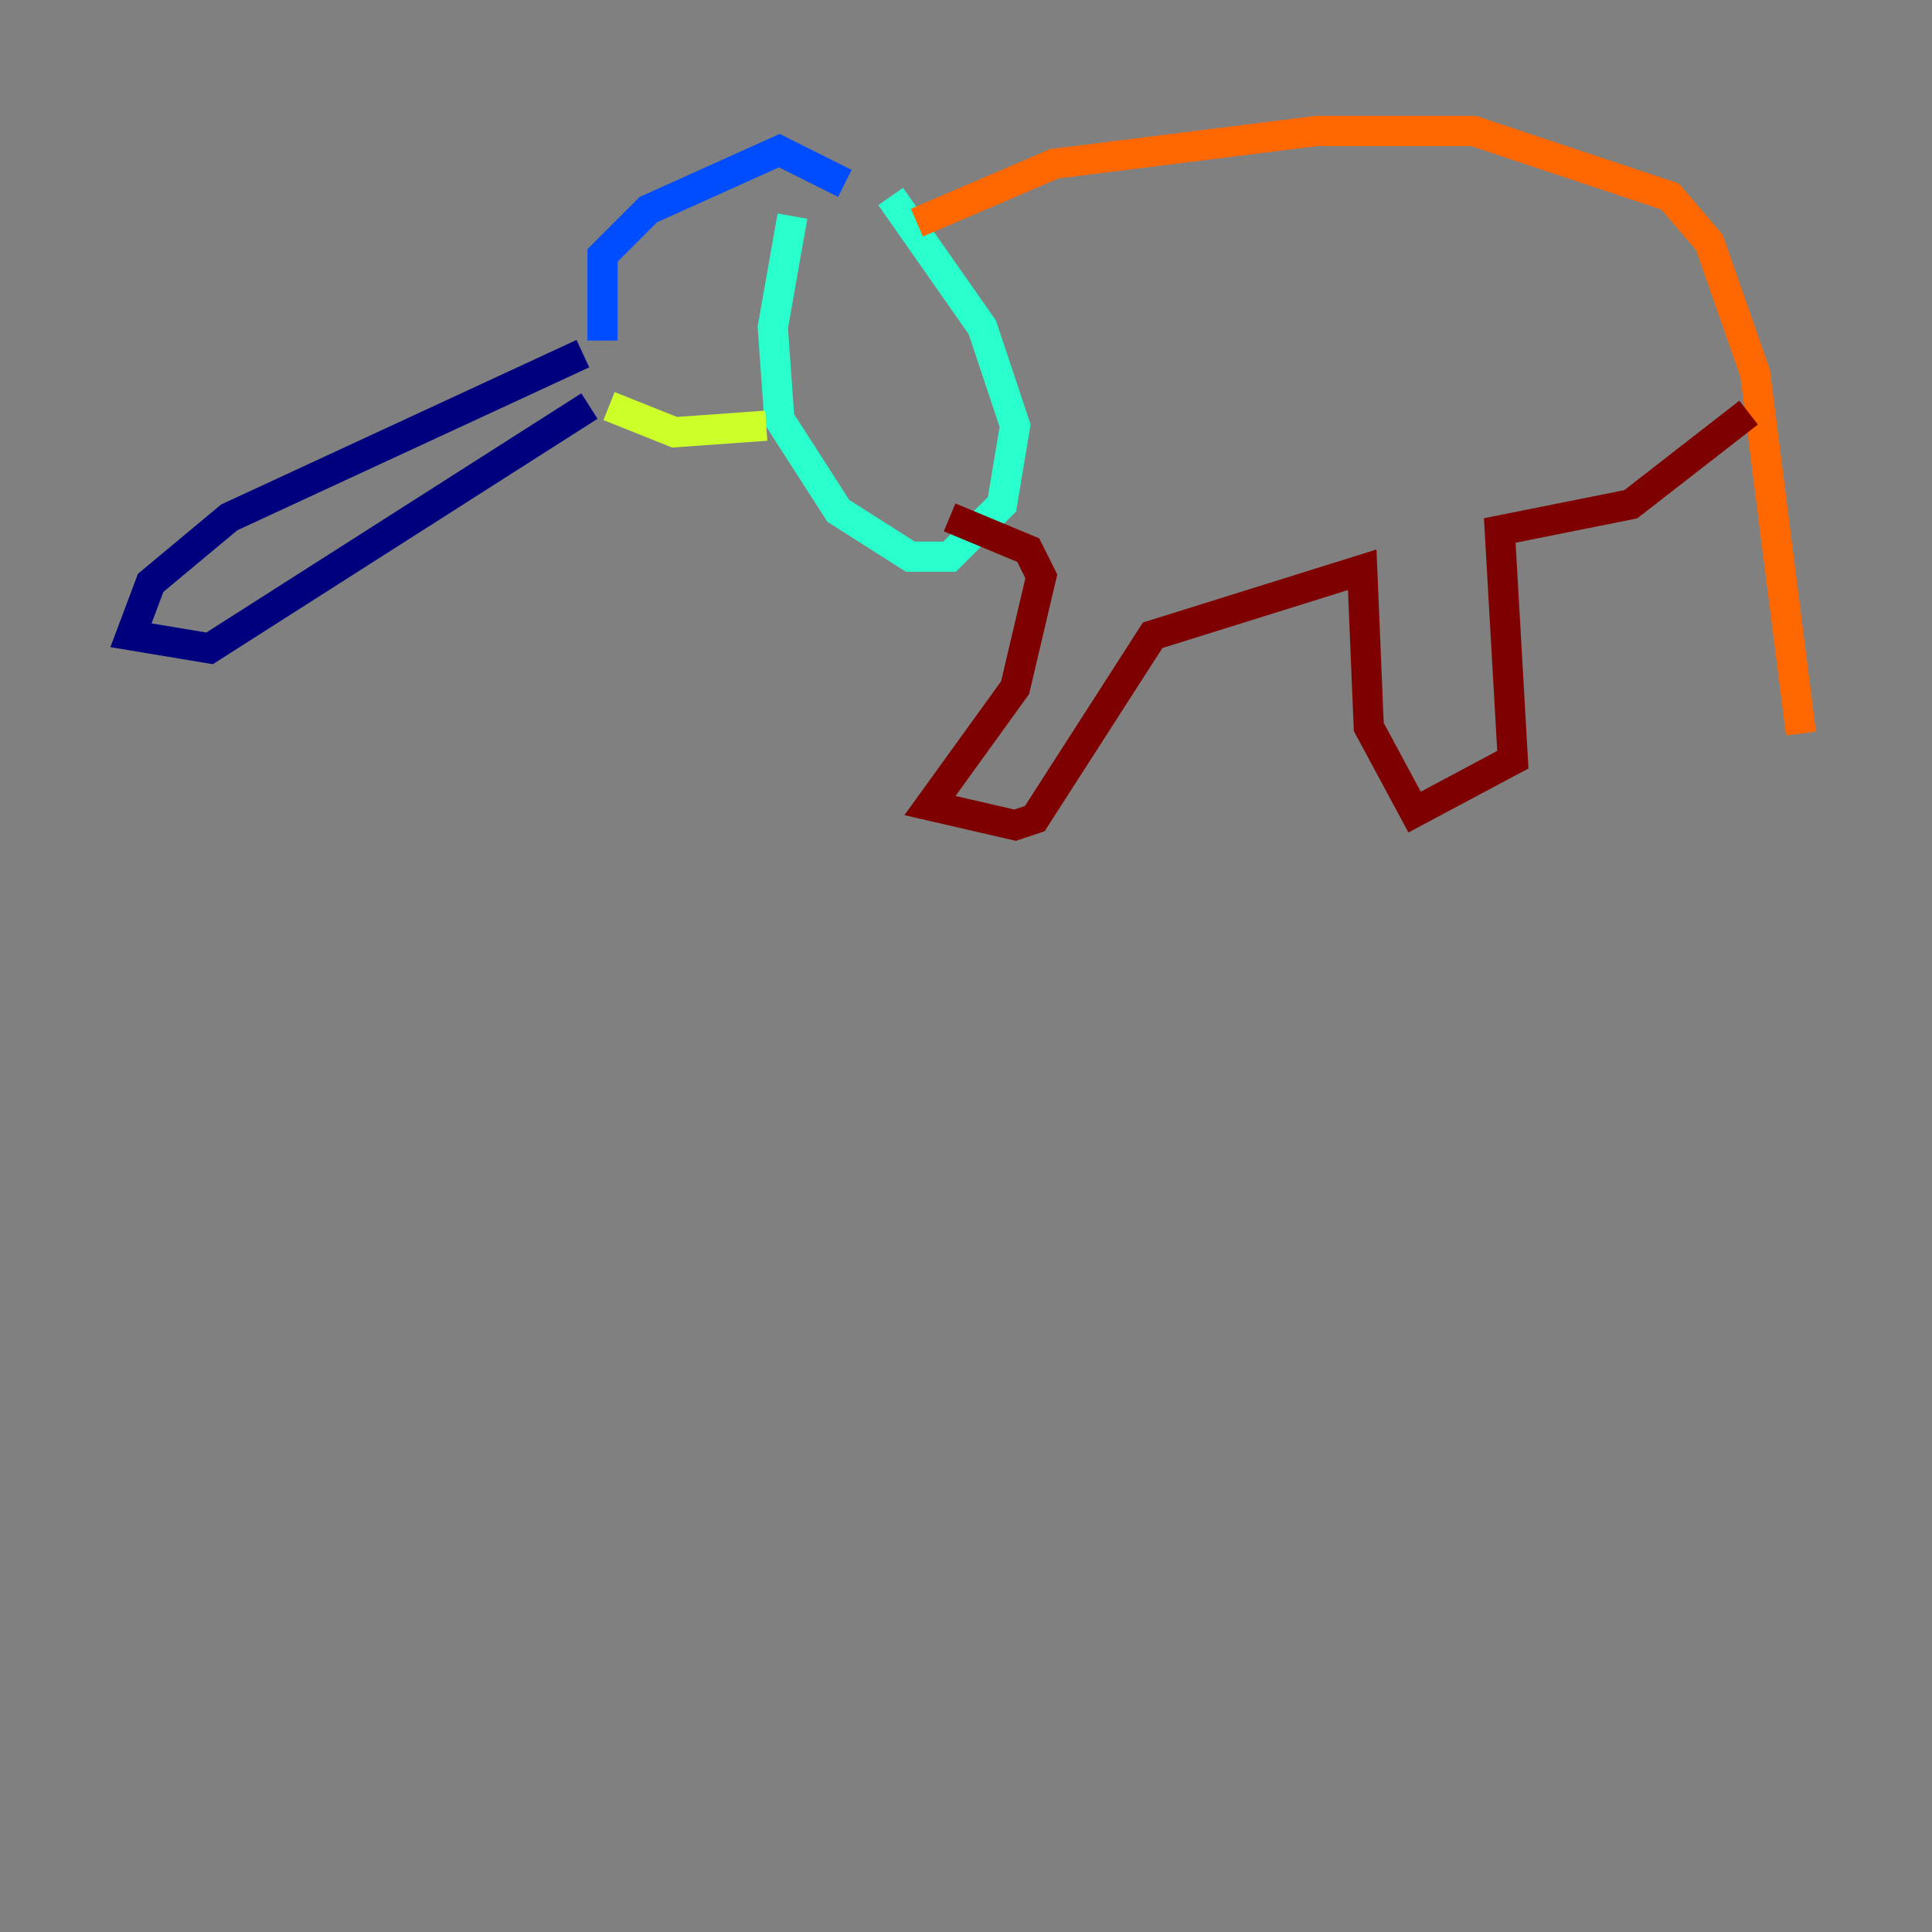 <?xml version="1.0" encoding="utf-8" ?>
<svg baseProfile="tiny" height="128" version="1.2" viewBox="0,0,128,128" width="128" xmlns="http://www.w3.org/2000/svg" xmlns:ev="http://www.w3.org/2001/xml-events" xmlns:xlink="http://www.w3.org/1999/xlink"><rect x="0" y="0" width="128" height="128" fill="#808080" stroke="none"/><defs /><polyline fill="none" points="38.617,23.43 15.186,34.278 9.98,38.617 8.678,42.088 13.885,42.956 39.051,26.902" stroke="#00007f" stroke-width="2" /><polyline fill="none" points="39.919,22.563 39.919,16.922 42.956,13.885 51.634,9.98 55.973,12.149" stroke="#004cff" stroke-width="2" /><polyline fill="none" points="52.502,14.319 51.2,21.695 51.634,27.77 55.539,33.844 60.312,36.881 62.915,36.881 66.386,33.41 67.254,28.203 65.085,21.695 59.01,13.017" stroke="#29ffcd" stroke-width="2" /><polyline fill="none" points="40.352,26.902 44.691,28.637 50.766,28.203" stroke="#cdff29" stroke-width="2" /><polyline fill="none" points="60.746,14.752 69.858,10.848 87.214,8.678 97.627,8.678 110.644,13.017 113.248,16.054 116.285,24.732 119.322,48.597" stroke="#ff6700" stroke-width="2" /><polyline fill="none" points="115.851,27.336 108.041,33.41 99.363,35.146 100.231,50.332 93.722,53.803 90.685,48.163 90.251,37.749 76.366,42.088 68.556,54.237 67.254,54.671 61.614,53.37 67.254,45.559 68.99,38.183 68.122,36.447 62.915,34.278" stroke="#7f0000" stroke-width="2" /></svg>